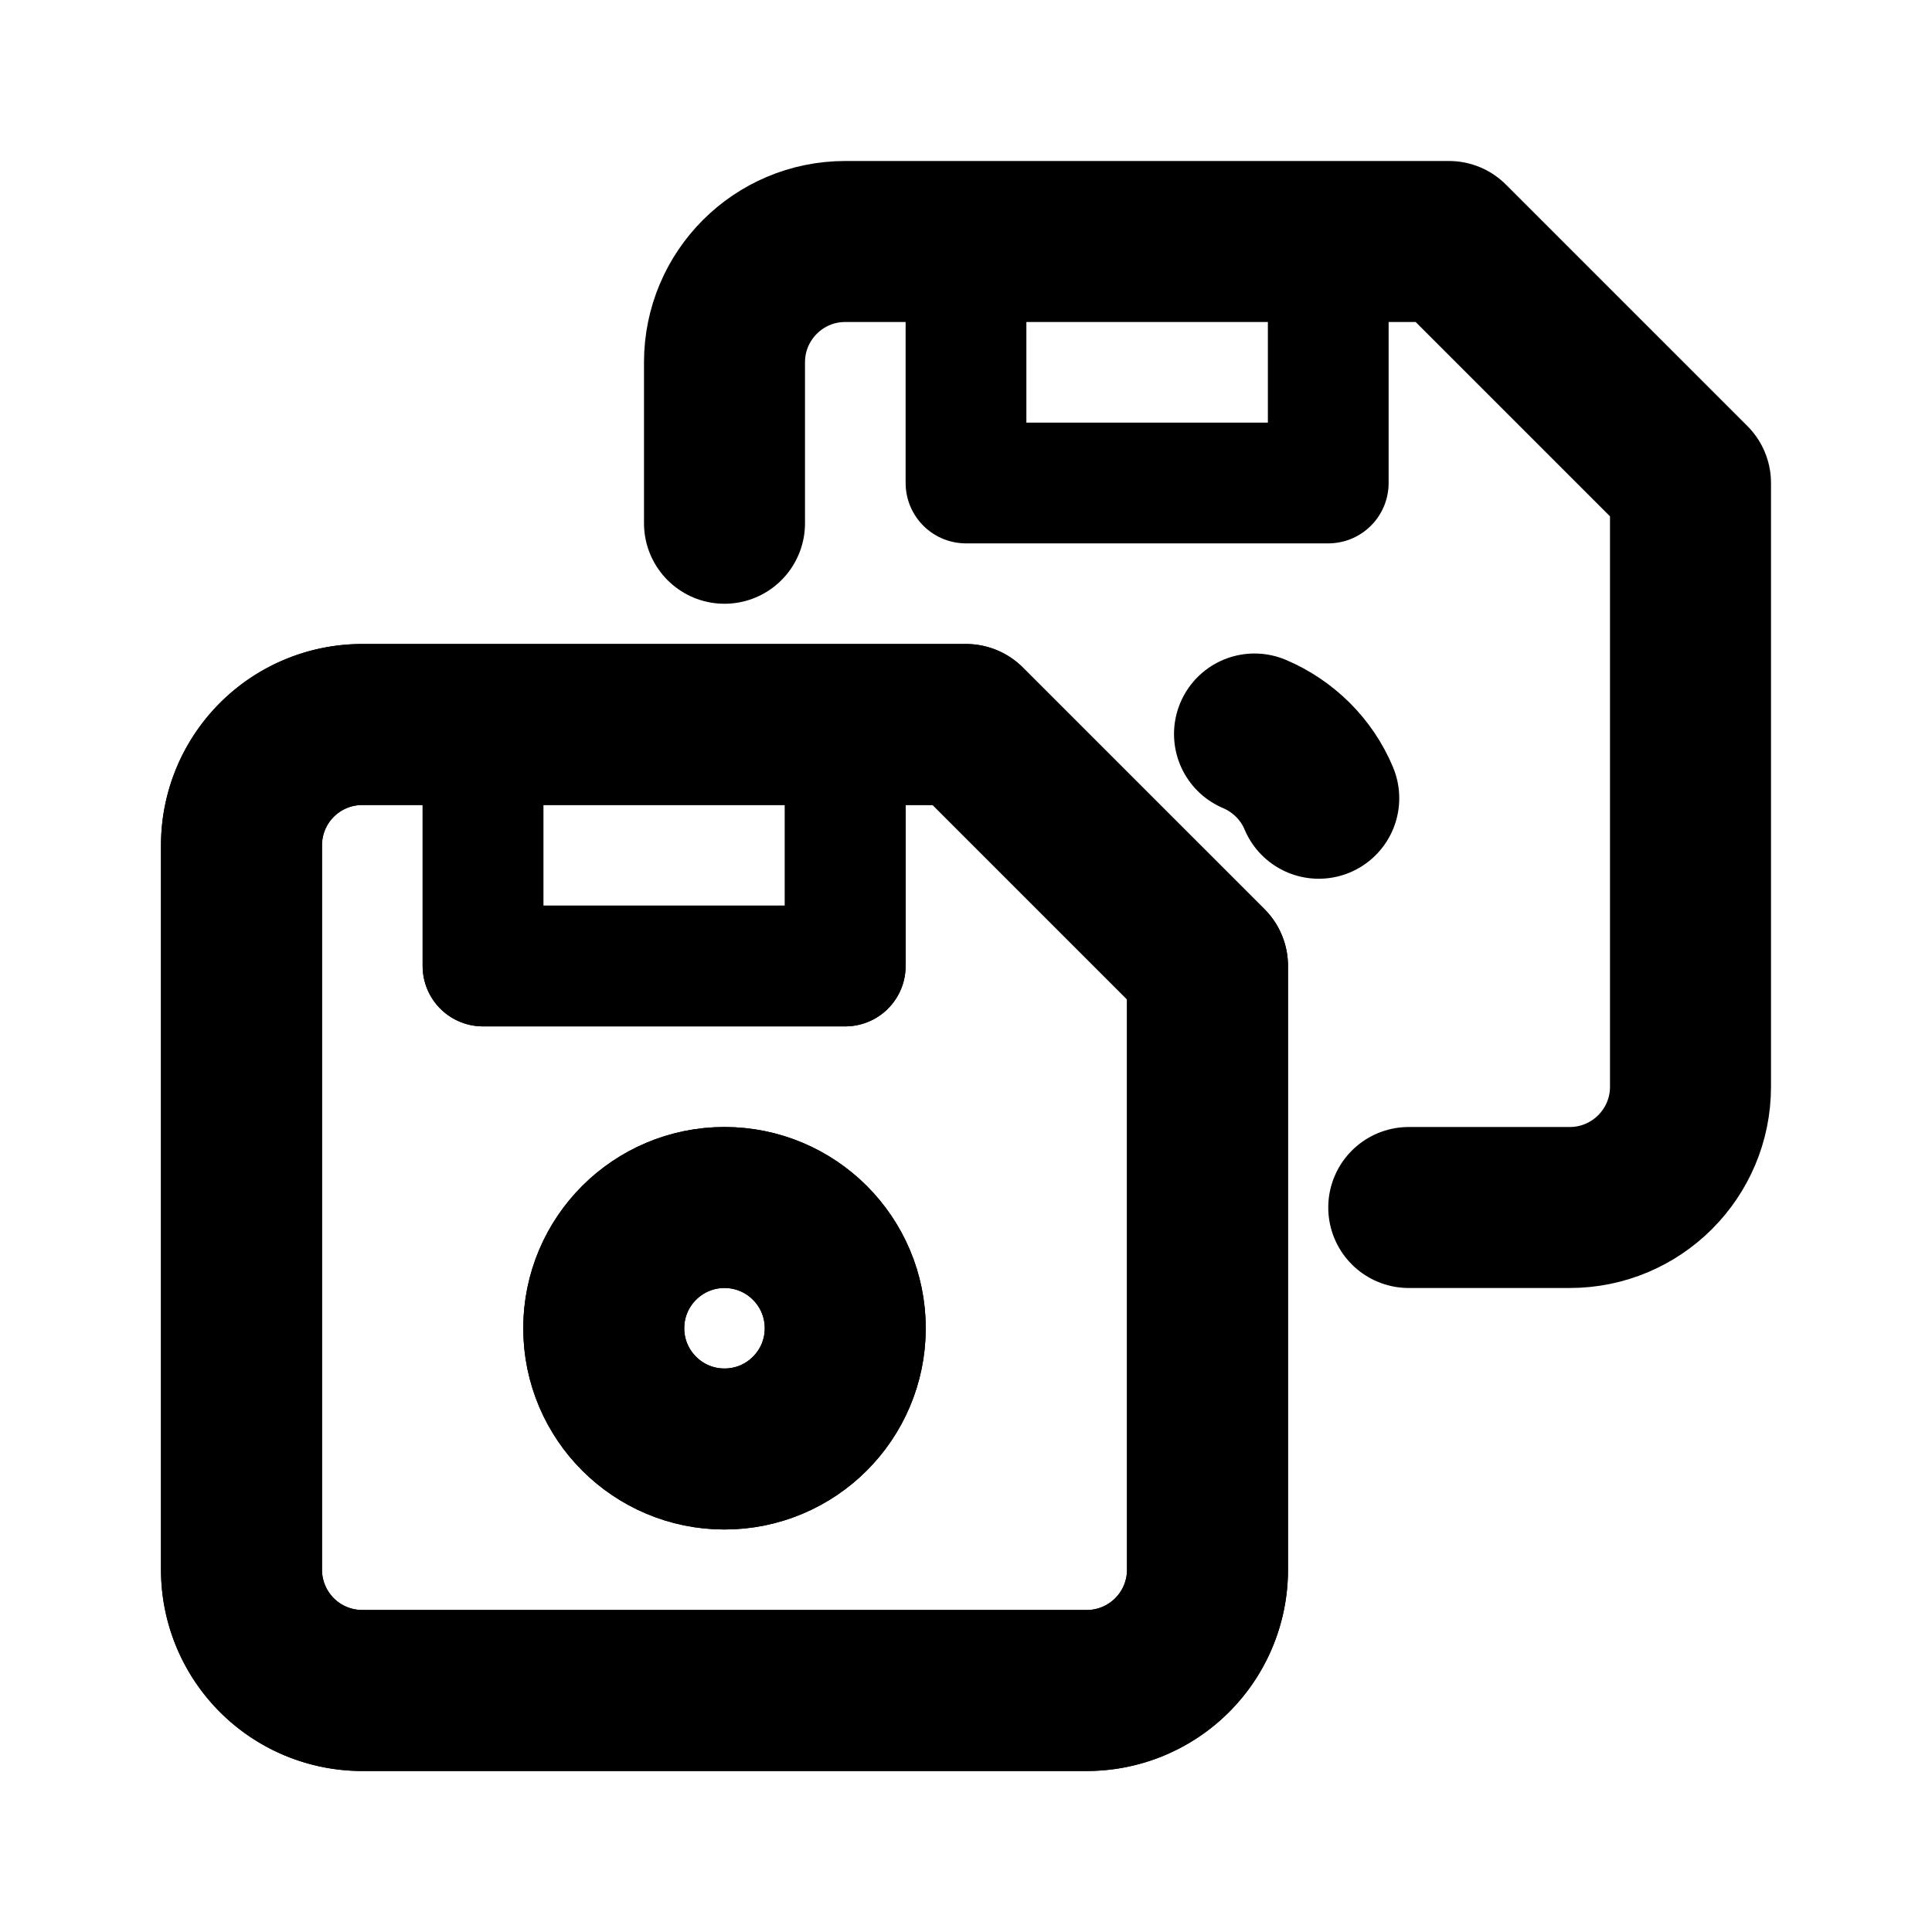 <?xml version="1.0" encoding="UTF-8"?>
<svg id="svg833" class="icon icon-tabler icon-tabler-device-floppy" width="24" height="24" fill="none" stroke="currentColor" stroke-linecap="round" stroke-linejoin="round" stroke-width="2" version="1.1" viewBox="0 0 24 24" xmlns="http://www.w3.org/2000/svg">
 <path id="path825" d="M0 0h24v24H0z" fill="none" stroke="none"/>
 <path id="path827" d="m4.5 9h7.5l3 3v7.5a1.5 1.5 0 0 1-1.5 1.5h-9a1.5 1.5 0 0 1-1.5-1.5v-9a1.5 1.5 0 0 1 1.5-1.5" />
 <circle id="circle829" cx="9" cy="16.5" r="1.5" />
 <polyline id="polyline831" transform="matrix(.75 0 0 .75 6.1963e-7 6)" points="14 4 14 8 8 8 8 4" />
 <path id="path956" d="m4.5 9h7.5l3 3v7.5a1.5 1.5 0 0 1-1.5 1.5h-9a1.5 1.5 0 0 1-1.5-1.5v-9a1.5 1.5 0 0 1 1.5-1.5" />
 <circle id="ellipse958" cx="9" cy="16.5" r="1.5" />
 <polyline id="polyline960" transform="matrix(.75 0 0 .75 6.1963e-7 6)" points="14 4 14 8 8 8 8 4"/>
 <path id="path963" d="m10.5 3h7.5l3 3v7.5c-1e-6 0.828-0.672 1.5-1.5 1.5h-2m-8.5-8.5v-2c0-0.828 0.672-1.5 1.5-1.5"/>
 <path id="circle965" d="m15.584 9.118c0.179 0.076 0.341 0.186 0.477 0.321 0.136 0.136 0.246 0.297 0.321 0.477"/>
 <polyline id="polyline967" transform="matrix(.75 0 0 .75 6 7e-7)" points="14 4 14 8 8 8 8 4"/>
</svg>

